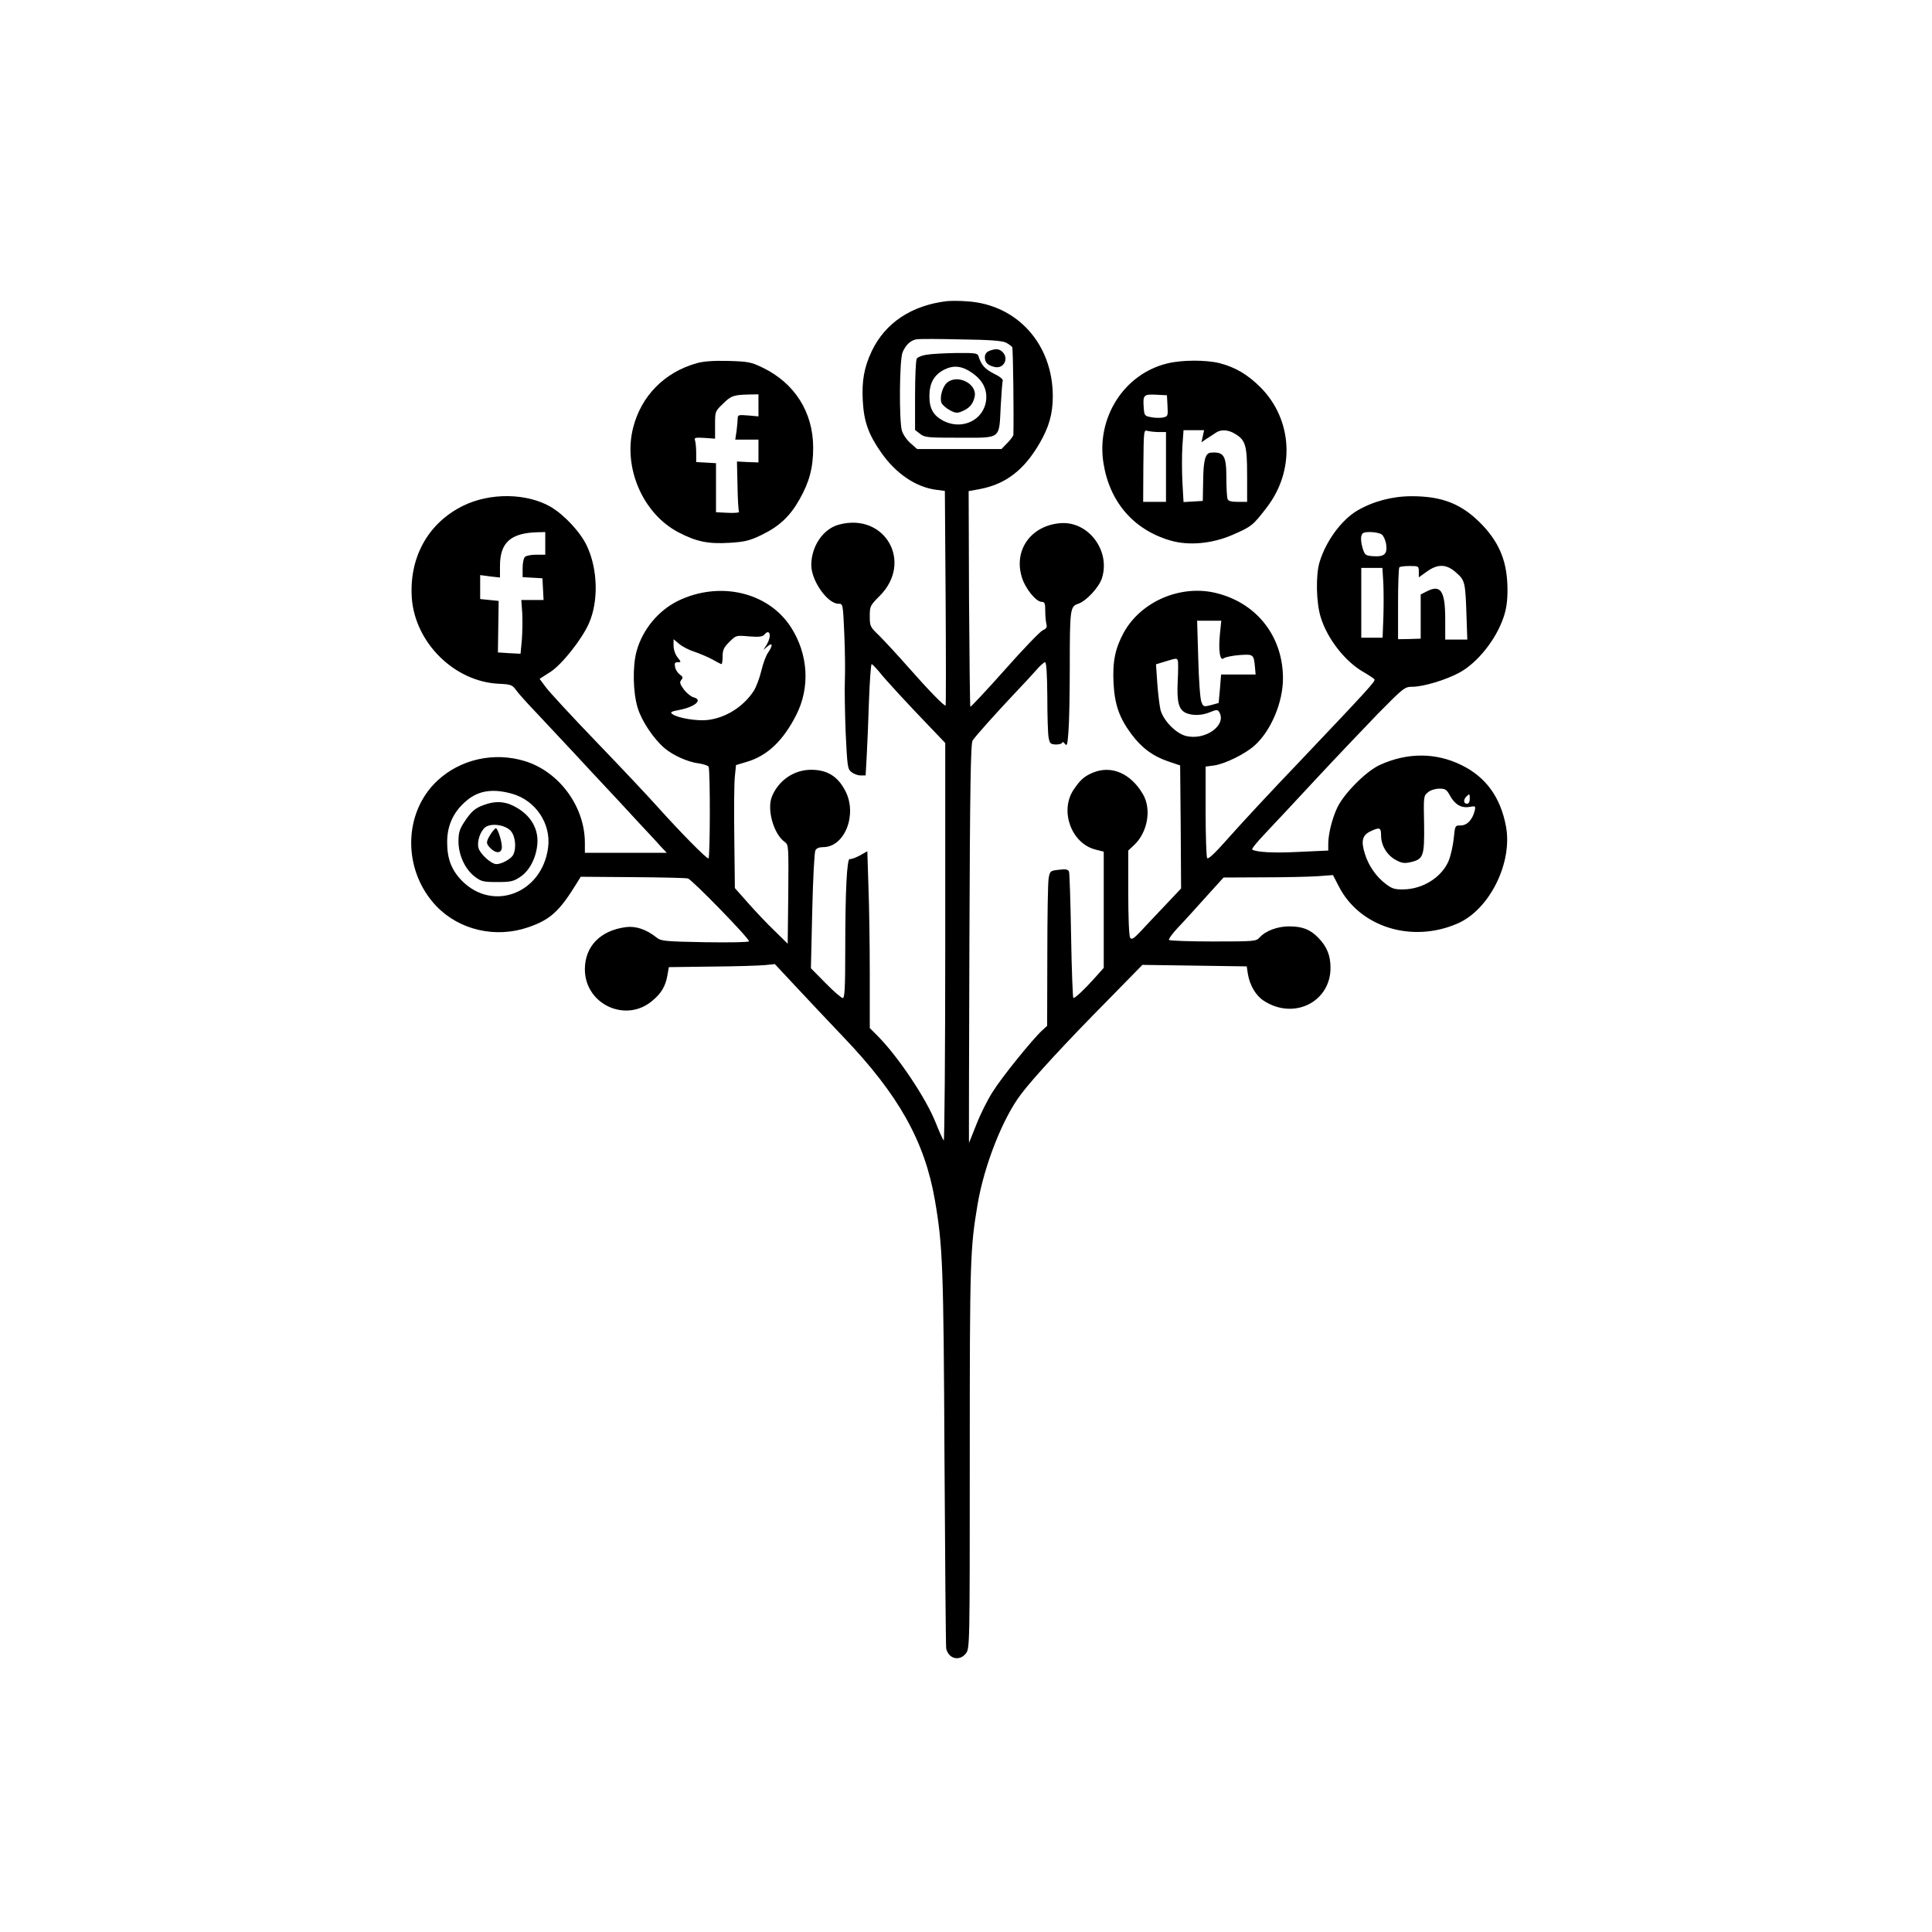 <?xml version="1.0" standalone="no"?>
<!DOCTYPE svg PUBLIC "-//W3C//DTD SVG 20010904//EN"
 "http://www.w3.org/TR/2001/REC-SVG-20010904/DTD/svg10.dtd">
<svg version="1.0" xmlns="http://www.w3.org/2000/svg"
 width="1024pt" height="1024pt" viewBox="0 0 1024 1024"
 preserveAspectRatio="xMidYMid meet">

<g transform="translate(0,1024) scale(0.1,-0.1)"
fill="#000000" stroke="none">
<path d="M5020 8644 c-189 -22 -329 -116 -400 -266 -40 -85 -53 -157 -47 -263
6 -110 30 -177 97 -273 78 -112 184 -184 292 -198 l46 -6 4 -567 c2 -311 2
-568 0 -570 -4 -8 -90 80 -199 204 -58 66 -128 141 -154 167 -47 45 -49 49
-49 102 0 53 2 57 53 108 179 180 26 444 -218 377 -83 -23 -145 -115 -145
-214 0 -83 86 -205 144 -205 24 0 24 0 31 -162 4 -90 5 -199 3 -243 -2 -44 0
-168 4 -275 9 -184 10 -196 31 -212 12 -10 34 -18 48 -18 l27 0 6 108 c3 59 9
191 12 295 4 103 10 187 14 187 3 0 22 -19 41 -42 33 -42 154 -173 285 -309
l64 -67 0 -1058 c0 -582 -4 -1054 -8 -1049 -5 6 -24 47 -42 93 -51 130 -200
352 -307 460 l-43 43 0 282 c0 155 -3 366 -7 468 l-6 187 -41 -23 c-23 -12
-46 -20 -52 -18 -15 5 -24 -167 -24 -479 0 -202 -3 -258 -13 -258 -7 0 -48 35
-91 79 l-78 79 7 303 c4 167 11 312 17 322 5 11 20 17 41 17 114 0 182 172
118 297 -40 78 -96 113 -182 113 -90 0 -171 -55 -207 -140 -29 -69 8 -201 68
-243 20 -14 20 -24 18 -277 l-3 -262 -70 69 c-39 37 -102 104 -140 147 l-70
79 -3 266 c-2 146 -1 293 3 326 l6 60 57 17 c109 32 193 112 262 248 75 147
64 323 -28 466 -121 187 -379 246 -599 139 -105 -52 -188 -153 -219 -267 -22
-80 -19 -220 6 -300 21 -70 85 -165 143 -214 45 -38 123 -73 180 -80 27 -4 50
-12 53 -18 9 -28 8 -486 -1 -486 -12 0 -147 137 -271 275 -49 55 -195 210
-325 345 -130 135 -250 265 -267 289 l-32 43 58 37 c61 40 165 171 203 256 52
117 48 287 -10 411 -34 73 -119 164 -191 207 -127 74 -322 77 -466 6 -186 -92
-287 -275 -271 -492 19 -236 227 -440 460 -451 64 -3 72 -6 91 -32 11 -16 61
-72 111 -124 49 -53 176 -187 280 -300 105 -112 224 -240 265 -285 41 -44 91
-97 109 -118 l35 -37 -217 0 -217 0 0 53 c0 192 -136 377 -318 433 -164 50
-342 10 -464 -104 -183 -171 -185 -477 -4 -666 122 -126 313 -170 485 -111
117 40 166 84 258 234 l21 34 273 -2 c151 -1 283 -4 295 -7 21 -5 324 -316
324 -333 0 -5 -96 -7 -232 -5 -214 4 -235 6 -258 25 -54 43 -110 62 -163 55
-135 -18 -216 -101 -217 -222 -1 -187 218 -289 359 -167 48 40 69 78 79 136
l7 41 230 3 c127 1 253 5 281 8 l51 5 114 -122 c63 -68 174 -185 247 -262 294
-307 433 -554 487 -866 42 -244 46 -349 51 -1370 3 -542 7 -995 9 -1007 12
-55 70 -70 104 -27 21 27 21 30 21 1046 0 1041 2 1098 41 1332 35 209 134 460
231 587 63 84 243 279 456 494 l187 191 276 -4 277 -4 6 -40 c10 -60 42 -115
84 -142 159 -104 354 -7 354 174 0 66 -19 113 -65 160 -43 44 -84 60 -154 60
-63 0 -126 -24 -157 -59 -18 -20 -27 -21 -247 -21 -125 0 -230 4 -233 8 -3 5
18 34 47 65 29 30 95 103 147 161 l95 105 210 1 c116 0 246 3 290 6 l80 6 30
-58 c110 -218 389 -305 632 -198 168 74 291 321 255 514 -29 155 -107 262
-236 325 -136 67 -287 67 -432 1 -73 -33 -190 -151 -226 -226 -28 -59 -48
-141 -48 -194 l0 -34 -153 -7 c-137 -7 -226 -2 -250 12 -5 3 27 42 70 87 43
45 163 174 268 287 104 112 253 268 329 347 135 137 142 142 181 142 60 0 181
37 252 76 96 53 193 176 232 292 15 43 21 87 21 144 0 144 -38 243 -130 342
-107 113 -211 156 -378 156 -102 0 -204 -27 -288 -76 -84 -50 -166 -161 -200
-273 -21 -69 -18 -216 6 -292 35 -115 130 -236 227 -291 29 -17 55 -34 58 -39
6 -9 -28 -47 -405 -444 -142 -148 -306 -325 -366 -393 -74 -84 -110 -118 -116
-110 -4 7 -8 119 -8 249 l0 236 45 6 c58 8 167 62 216 107 86 78 149 228 149
354 0 220 -135 396 -347 451 -190 50 -404 -40 -497 -208 -45 -83 -60 -153 -54
-268 6 -113 30 -183 94 -269 54 -73 114 -118 197 -146 l62 -21 3 -326 2 -326
-83 -88 c-46 -48 -104 -110 -130 -138 -39 -41 -49 -47 -57 -35 -6 9 -10 108
-10 238 l0 224 30 28 c73 68 95 192 47 272 -65 110 -167 153 -264 113 -48 -20
-69 -40 -105 -94 -71 -112 -9 -279 115 -313 l47 -12 0 -308 0 -308 -51 -57
c-52 -58 -99 -102 -110 -103 -3 0 -9 147 -12 328 -3 180 -8 334 -11 342 -5 12
-17 15 -54 10 -45 -5 -47 -6 -54 -45 -4 -22 -7 -207 -7 -411 l-1 -371 -26 -24
c-53 -49 -214 -248 -262 -325 -28 -43 -67 -122 -87 -174 -21 -52 -38 -96 -39
-97 -1 -2 0 473 2 1055 3 844 7 1061 17 1077 15 23 112 132 224 251 42 44 93
99 113 122 20 23 41 42 47 42 7 0 11 -60 12 -182 0 -101 3 -199 7 -218 6 -31
10 -35 40 -36 17 0 32 5 32 10 0 6 7 3 14 -6 11 -15 14 -7 19 65 4 45 7 197 7
337 0 314 2 326 45 340 42 14 109 86 125 134 48 147 -72 306 -221 293 -154
-13 -246 -141 -204 -283 17 -61 76 -134 106 -134 16 0 19 -8 19 -47 0 -27 3
-58 6 -70 5 -17 0 -25 -20 -34 -14 -7 -105 -101 -202 -211 -97 -109 -179 -196
-181 -194 -2 2 -5 260 -7 574 l-2 569 60 11 c136 26 233 100 315 241 51 87 71
158 71 251 0 277 -190 487 -455 503 -38 3 -86 3 -105 1z m312 -220 c15 -8 30
-19 33 -24 5 -8 9 -394 6 -466 -1 -5 -15 -25 -32 -42 l-31 -32 -224 0 -223 0
-35 31 c-20 17 -40 47 -46 67 -15 57 -13 376 4 415 17 40 43 64 76 69 14 2
120 2 235 -1 152 -2 217 -7 237 -17z m-2442 -1064 l0 -60 -48 0 c-26 0 -53 -5
-60 -12 -7 -7 -12 -33 -12 -59 l0 -48 53 -3 52 -3 3 -57 3 -58 -59 0 -59 0 5
-69 c2 -38 1 -102 -2 -142 l-7 -74 -60 3 -60 4 2 136 2 137 -49 5 -49 5 0 63
0 64 52 -7 53 -6 0 61 c0 124 56 175 198 179 l42 1 0 -60z m4434 47 c9 -7 20
-31 23 -53 7 -51 -10 -66 -69 -62 -40 3 -44 5 -56 43 -7 22 -10 50 -7 62 4 19
12 23 48 23 24 0 51 -6 61 -13z m196 -197 l0 -30 42 30 c59 43 106 41 157 -6
46 -40 48 -50 54 -236 l4 -118 -58 0 -59 0 0 108 c0 151 -24 186 -99 147 l-31
-16 0 -117 0 -117 -60 -2 -60 -1 0 187 c0 103 3 191 7 194 3 4 28 7 55 7 47 0
48 -1 48 -30z m-188 -62 c2 -46 2 -129 0 -185 l-4 -103 -57 0 -56 0 0 185 0
185 56 0 56 0 5 -82z m-866 -267 c-9 -89 0 -147 20 -130 8 6 45 14 83 17 76 5
76 5 83 -68 l3 -35 -91 0 -92 0 -6 -76 -7 -75 -40 -11 c-39 -10 -41 -9 -51 16
-7 14 -14 117 -17 229 l-6 202 64 0 64 0 -7 -69z m-2386 -11 c0 -12 -8 -33
-17 -48 l-17 -27 22 19 c28 24 29 5 3 -33 -11 -15 -27 -58 -36 -97 -9 -38 -27
-85 -40 -106 -55 -84 -147 -142 -243 -154 -56 -7 -160 10 -188 31 -14 10 -8
14 41 23 81 17 121 53 71 66 -13 3 -36 22 -51 41 -22 30 -24 39 -14 51 10 12
9 17 -8 29 -11 8 -23 26 -25 40 -4 20 -1 25 14 25 19 0 19 1 -1 26 -12 15 -21
41 -21 61 l0 35 30 -25 c16 -14 53 -33 82 -42 29 -10 72 -28 95 -41 23 -13 44
-24 47 -24 3 0 6 18 6 41 0 34 6 47 35 76 36 36 36 36 105 30 53 -4 71 -2 81
9 16 20 29 17 29 -6z m2163 -132 c2 -7 2 -57 -1 -110 -5 -109 5 -149 44 -167
35 -15 85 -14 129 5 31 13 39 13 46 2 45 -71 -74 -156 -178 -128 -53 15 -117
82 -132 137 -5 21 -13 84 -17 140 l-7 102 49 15 c62 19 61 18 67 4z m1441
-713 c26 -48 60 -69 103 -62 34 6 35 5 29 -21 -12 -47 -40 -77 -74 -77 -30 0
-30 0 -37 -70 -4 -38 -16 -91 -27 -118 -37 -87 -136 -149 -238 -151 -48 -1
-62 4 -94 28 -51 38 -93 98 -112 161 -21 67 -14 98 30 119 49 23 56 20 56 -22
0 -52 30 -103 76 -129 33 -18 46 -20 79 -13 70 16 75 31 73 202 -3 147 -3 150
21 169 13 11 39 19 60 19 31 0 39 -5 55 -35z m-4970 8 c125 -35 208 -159 191
-286 -32 -241 -290 -341 -455 -177 -57 58 -80 117 -80 207 0 94 38 170 115
229 60 45 133 54 229 27z m5076 -28 c0 -16 -6 -25 -15 -25 -18 0 -20 21 -3 38
17 17 18 16 18 -13z"/>
<path d="M5243 8380 c-15 -6 -23 -18 -23 -33 0 -28 14 -43 51 -52 48 -12 78
44 43 79 -17 18 -38 19 -71 6z"/>
<path d="M4912 8360 c-24 -3 -48 -13 -53 -21 -5 -8 -9 -96 -9 -196 l0 -182 26
-20 c25 -20 40 -21 210 -21 223 0 209 -11 218 167 4 68 8 128 11 135 2 8 -18
24 -48 38 -47 24 -67 46 -81 93 -5 15 -19 17 -118 16 -62 -1 -133 -5 -156 -9z
m243 -98 c54 -39 77 -85 72 -141 -11 -106 -125 -163 -226 -112 -54 28 -75 65
-75 131 0 69 24 113 79 141 50 25 95 20 150 -19z"/>
<path d="M5021 8213 c-25 -20 -42 -79 -31 -108 5 -11 24 -28 44 -39 30 -16 40
-17 65 -6 39 16 59 39 67 78 14 67 -89 120 -145 75z"/>
<path d="M2566 5974 c-48 -17 -68 -34 -106 -92 -24 -37 -30 -56 -30 -101 0
-73 35 -148 86 -187 34 -26 45 -29 119 -29 72 0 86 3 122 27 49 32 85 101 91
174 8 91 -46 169 -143 210 -43 17 -88 17 -139 -2z m142 -139 c24 -28 30 -91
12 -126 -12 -22 -61 -49 -89 -49 -27 0 -87 54 -95 86 -9 34 10 90 37 110 33
23 106 12 135 -21z"/>
<path d="M2600 5818 c-26 -42 -25 -50 4 -78 29 -26 56 -21 56 11 0 31 -22 99
-32 99 -4 0 -17 -15 -28 -32z"/>
<path d="M3693 8315 c-171 -48 -294 -173 -337 -341 -55 -213 52 -458 241 -556
94 -49 157 -62 270 -55 80 5 105 11 166 40 96 46 153 99 204 189 53 93 73 169
73 275 0 188 -98 343 -269 425 -60 29 -76 32 -181 35 -79 2 -131 -2 -167 -12z
m327 -223 l0 -59 -55 5 c-50 4 -55 3 -55 -15 0 -11 -3 -41 -6 -67 l-7 -46 62
0 61 0 0 -61 0 -60 -57 2 -57 3 3 -130 c1 -71 5 -133 8 -137 3 -4 -24 -7 -59
-5 l-63 3 0 130 0 130 -52 3 -53 3 0 49 c0 26 -3 56 -6 65 -6 15 0 17 50 14
l56 -4 0 73 c0 71 0 72 41 111 43 43 56 48 137 50 l52 1 0 -58z"/>
<path d="M6188 8314 c-230 -55 -379 -288 -339 -531 33 -205 161 -352 355 -408
96 -28 219 -17 326 29 102 44 111 51 183 145 152 196 139 465 -31 637 -68 68
-133 107 -217 129 -72 18 -200 18 -277 -1z m0 -225 c3 -55 2 -56 -25 -62 -15
-3 -44 -2 -63 2 -33 6 -35 9 -38 50 -5 68 0 72 65 69 l58 -3 3 -56z m-45 -139
l37 0 0 -185 0 -185 -60 0 -61 0 1 191 c2 191 2 191 23 185 12 -3 39 -6 60 -6z
m232 -22 l-7 -32 28 19 c16 10 38 24 49 32 27 18 65 16 102 -7 55 -33 63 -62
63 -220 l0 -140 -49 0 c-35 0 -51 4 -55 16 -3 9 -6 60 -6 113 0 116 -13 137
-82 132 -29 -2 -40 -39 -41 -149 l-2 -107 -51 -3 -51 -3 -6 106 c-3 58 -3 144
0 191 l6 84 54 0 55 0 -7 -32z"/>
</g>
</svg>
